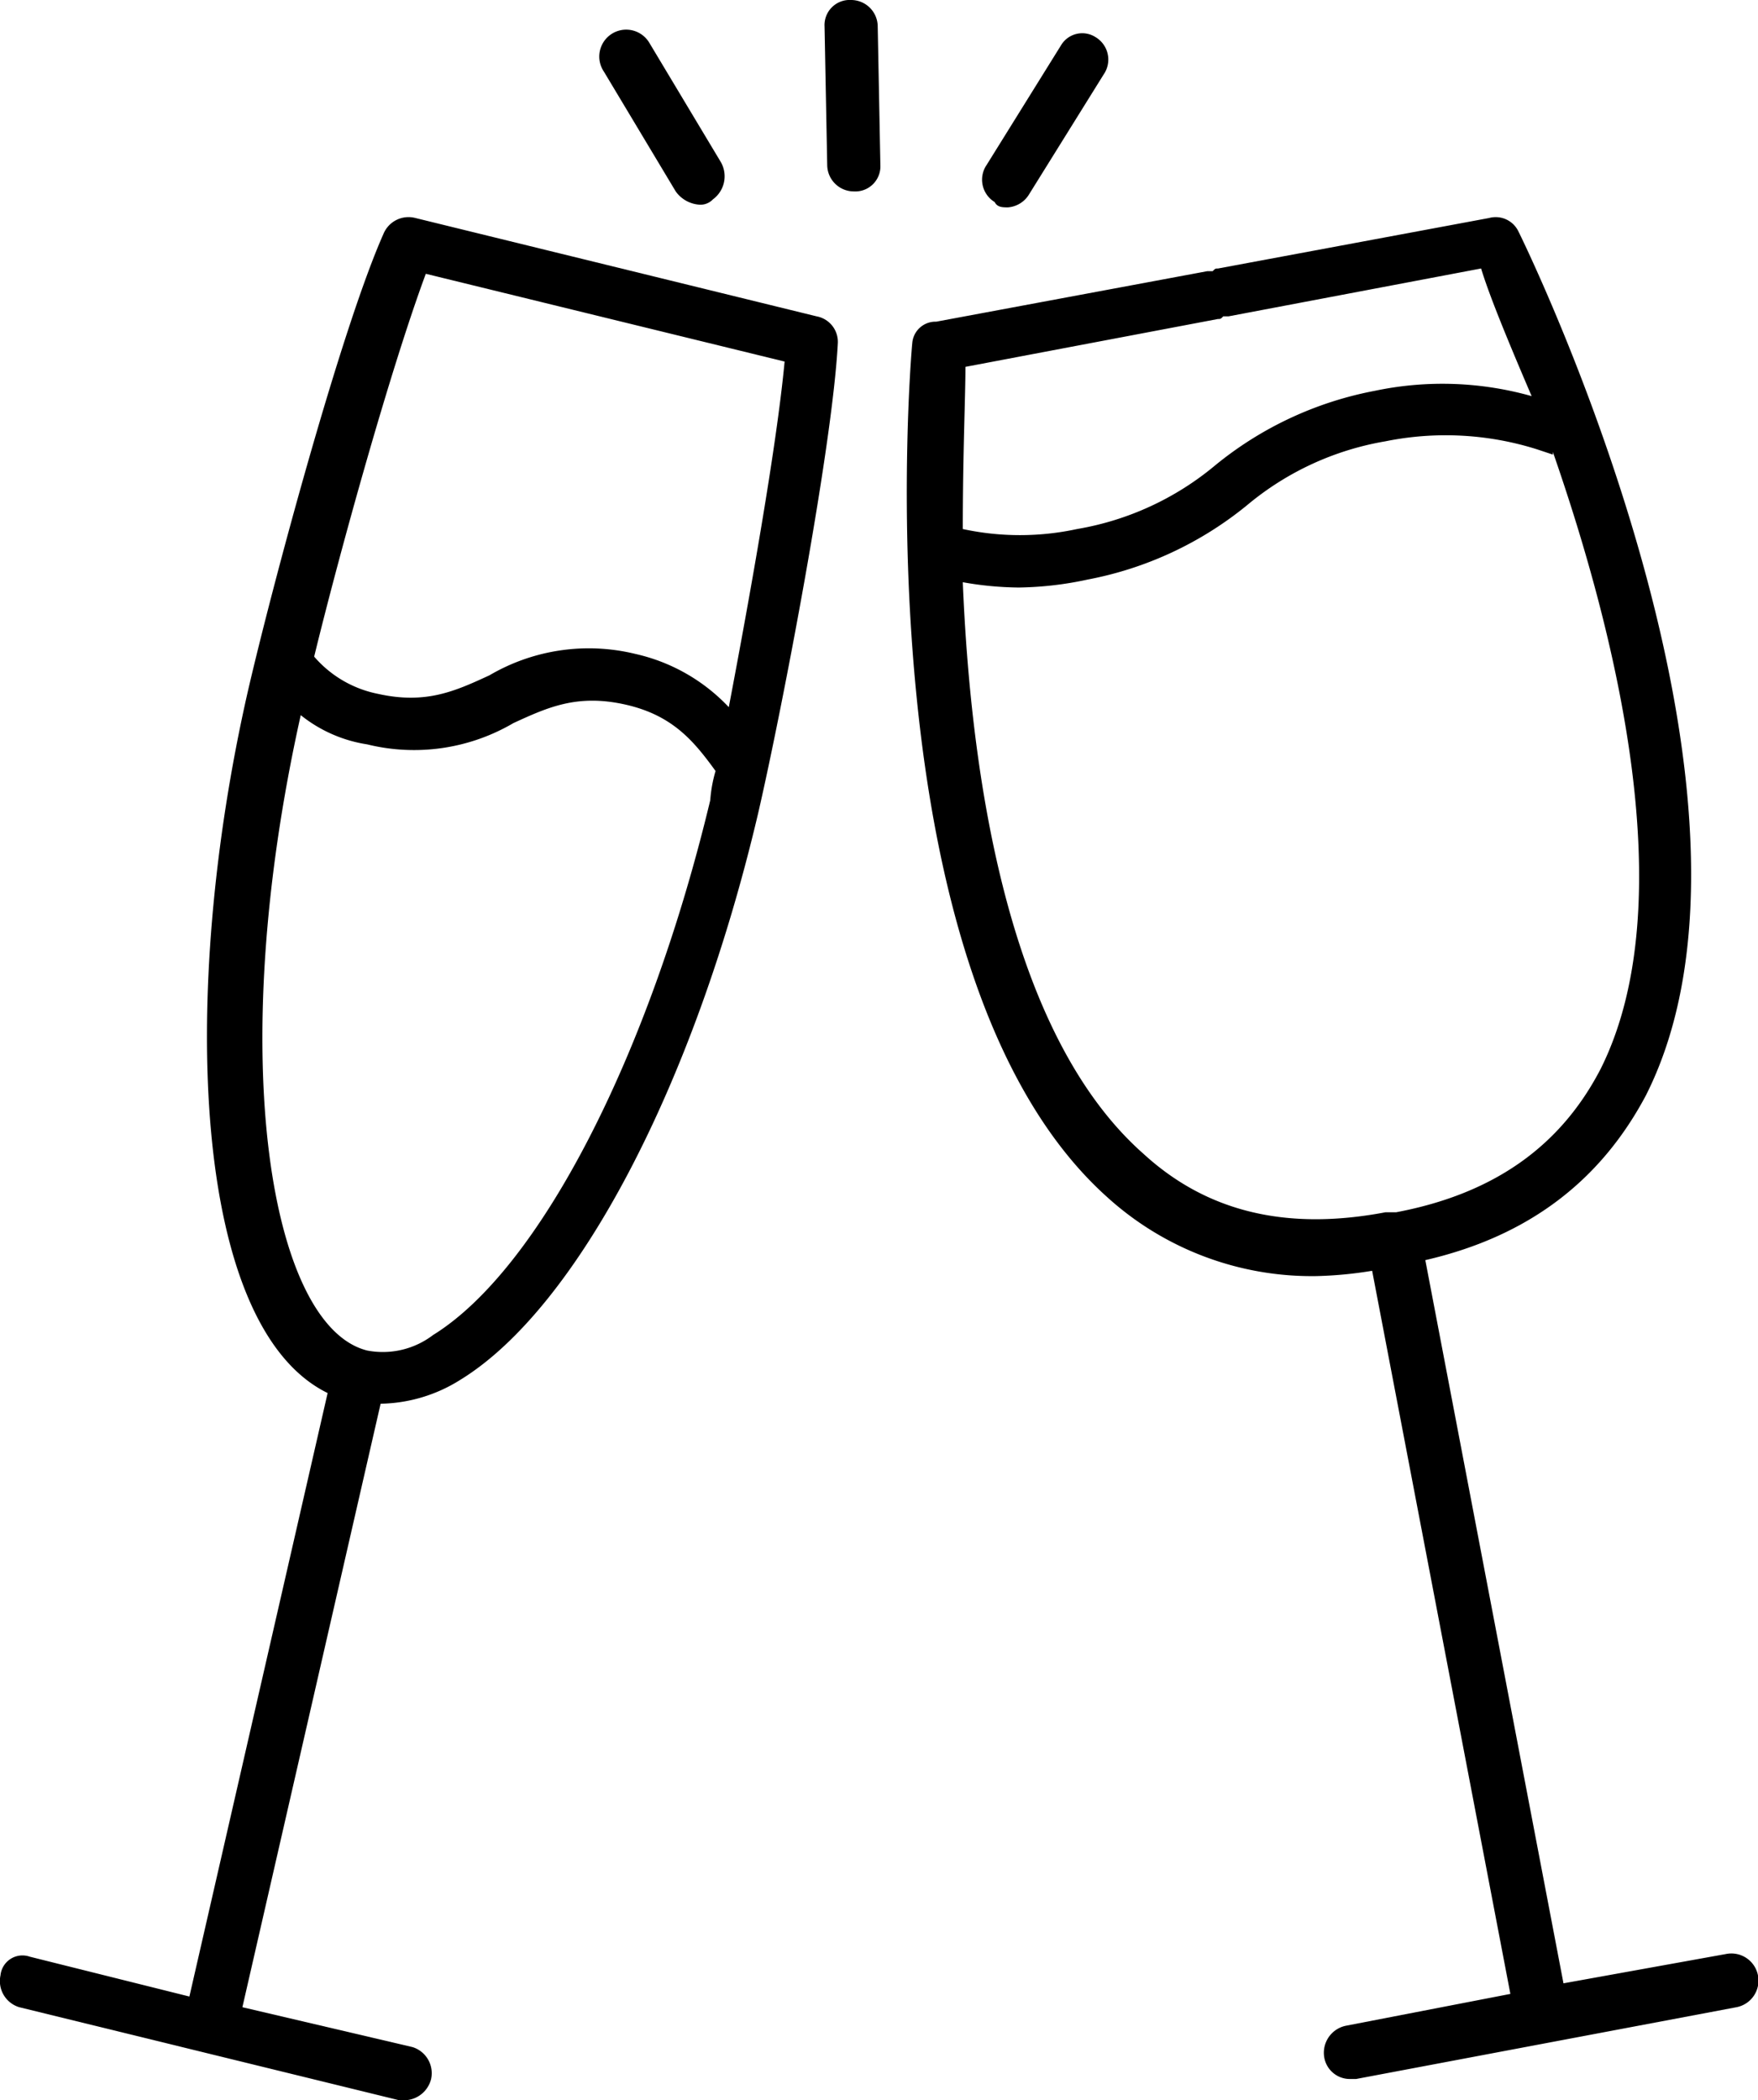 <svg xmlns="http://www.w3.org/2000/svg" width="115.21" height="137.622" viewBox="0 0 115.21 137.622"><g transform="translate(-16.181 -10.5)"><path d="M16.214,133.868a1.791,1.791,0,0,0,1.219,2.09l24.911,6.1h.348a1.834,1.834,0,0,0,1.742-1.394,1.791,1.791,0,0,0-1.219-2.09l-11.149-2.613,9.059-39.545h0a10.084,10.084,0,0,0,5.226-1.568c7.665-4.7,15.33-19.337,19.511-37.106,1.568-6.794,4.878-24.04,5.226-30.834A1.7,1.7,0,0,0,69.7,25.164l-26.3-6.446a1.777,1.777,0,0,0-2.09,1.045c-2.787,6.271-7.317,23.169-8.884,29.963-4.529,19.859-3.658,41.635,5.226,45.99l-9.059,39.545L18.13,132.649A1.446,1.446,0,0,0,16.214,133.868ZM67.6,28.126c-.523,5.575-2.265,15.33-3.658,22.647a12.012,12.012,0,0,0-6.1-3.484,12.871,12.871,0,0,0-9.581,1.394C46,49.727,44.087,50.6,40.951,49.9a7.423,7.423,0,0,1-4.181-2.439c1.742-7.142,5.052-18.988,7.317-25.086Zm-23,63.759a5.429,5.429,0,0,1-4.355,1.045c-6.271-1.568-9.407-18.988-4.355-41.635a9.182,9.182,0,0,0,4.355,1.916,12.871,12.871,0,0,0,9.581-1.394C52.1,50.772,54.017,49.9,57.152,50.6s4.529,2.439,5.923,4.355h0a8.989,8.989,0,0,0-.348,1.916C58.72,73.593,51.578,87.53,44.61,91.885Z" transform="translate(0 6.066)"/><path d="M50.653,26.907c-.174,1.742-3.31,41.461,12.717,55.92a19.957,19.957,0,0,0,13.762,5.226,25.989,25.989,0,0,0,3.658-.348l9.059,47.384-10.8,2.09a1.807,1.807,0,0,0-1.394,2.09,1.7,1.7,0,0,0,1.742,1.394h.348l24.911-4.7a1.777,1.777,0,1,0-.7-3.484l-10.627,1.916L84.275,87.007c6.794-1.568,11.5-5.226,14.459-10.8,9.755-19.337-7.665-55.223-8.362-56.617a1.651,1.651,0,0,0-1.916-.871l-17.769,3.31c-.174,0-.174,0-.348.174H69.99l-17.769,3.31A1.525,1.525,0,0,0,50.653,26.907Zm40.59,3.484a21.522,21.522,0,0,0-10.278-.348A23.382,23.382,0,0,0,70.512,34.92,19.1,19.1,0,0,1,61.454,39.1a17.75,17.75,0,0,1-7.491,0c0-4.878.174-8.71.174-10.627l16.549-3.136c.174,0,.174,0,.348-.174h.348l16.549-3.136C88.456,23.771,89.675,26.732,91.243,30.391ZM53.963,42.585a21.744,21.744,0,0,0,3.658.348,22.6,22.6,0,0,0,4.529-.523A23.382,23.382,0,0,0,72.6,37.533a19.1,19.1,0,0,1,9.059-4.181,19.9,19.9,0,0,1,9.93.523l1.045.348v-.174c4.181,12.02,8.536,29.615,3.136,40.416-2.613,5.052-6.968,8.188-13.414,9.407h-.7c-6.446,1.219-11.672,0-15.853-3.833C56.924,72.2,54.486,55.3,53.963,42.585Z" transform="translate(25.314 6.066)"/><path d="M47.374,21.3,47.2,12.242A1.646,1.646,0,0,1,48.942,10.5h0a1.746,1.746,0,0,1,1.742,1.742l.174,9.059a1.646,1.646,0,0,1-1.742,1.742h0A1.746,1.746,0,0,1,47.374,21.3Z" transform="translate(23.018 0)"/><path d="M45.279,23.056a2.079,2.079,0,0,1-1.568-.871l-4.7-7.839a1.764,1.764,0,1,1,2.961-1.916l4.7,7.839a1.875,1.875,0,0,1-.523,2.439A1.126,1.126,0,0,1,45.279,23.056Z" transform="translate(16.752 0.857)"/><path d="M60.568,12.007a1.713,1.713,0,0,1,.523,2.439l-4.878,7.839a1.776,1.776,0,0,1-1.394.871c-.348,0-.7,0-.871-.348a1.713,1.713,0,0,1-.523-2.439L58.3,12.53A1.618,1.618,0,0,1,60.568,12.007Z" transform="translate(27.419 0.932)"/></g></svg>